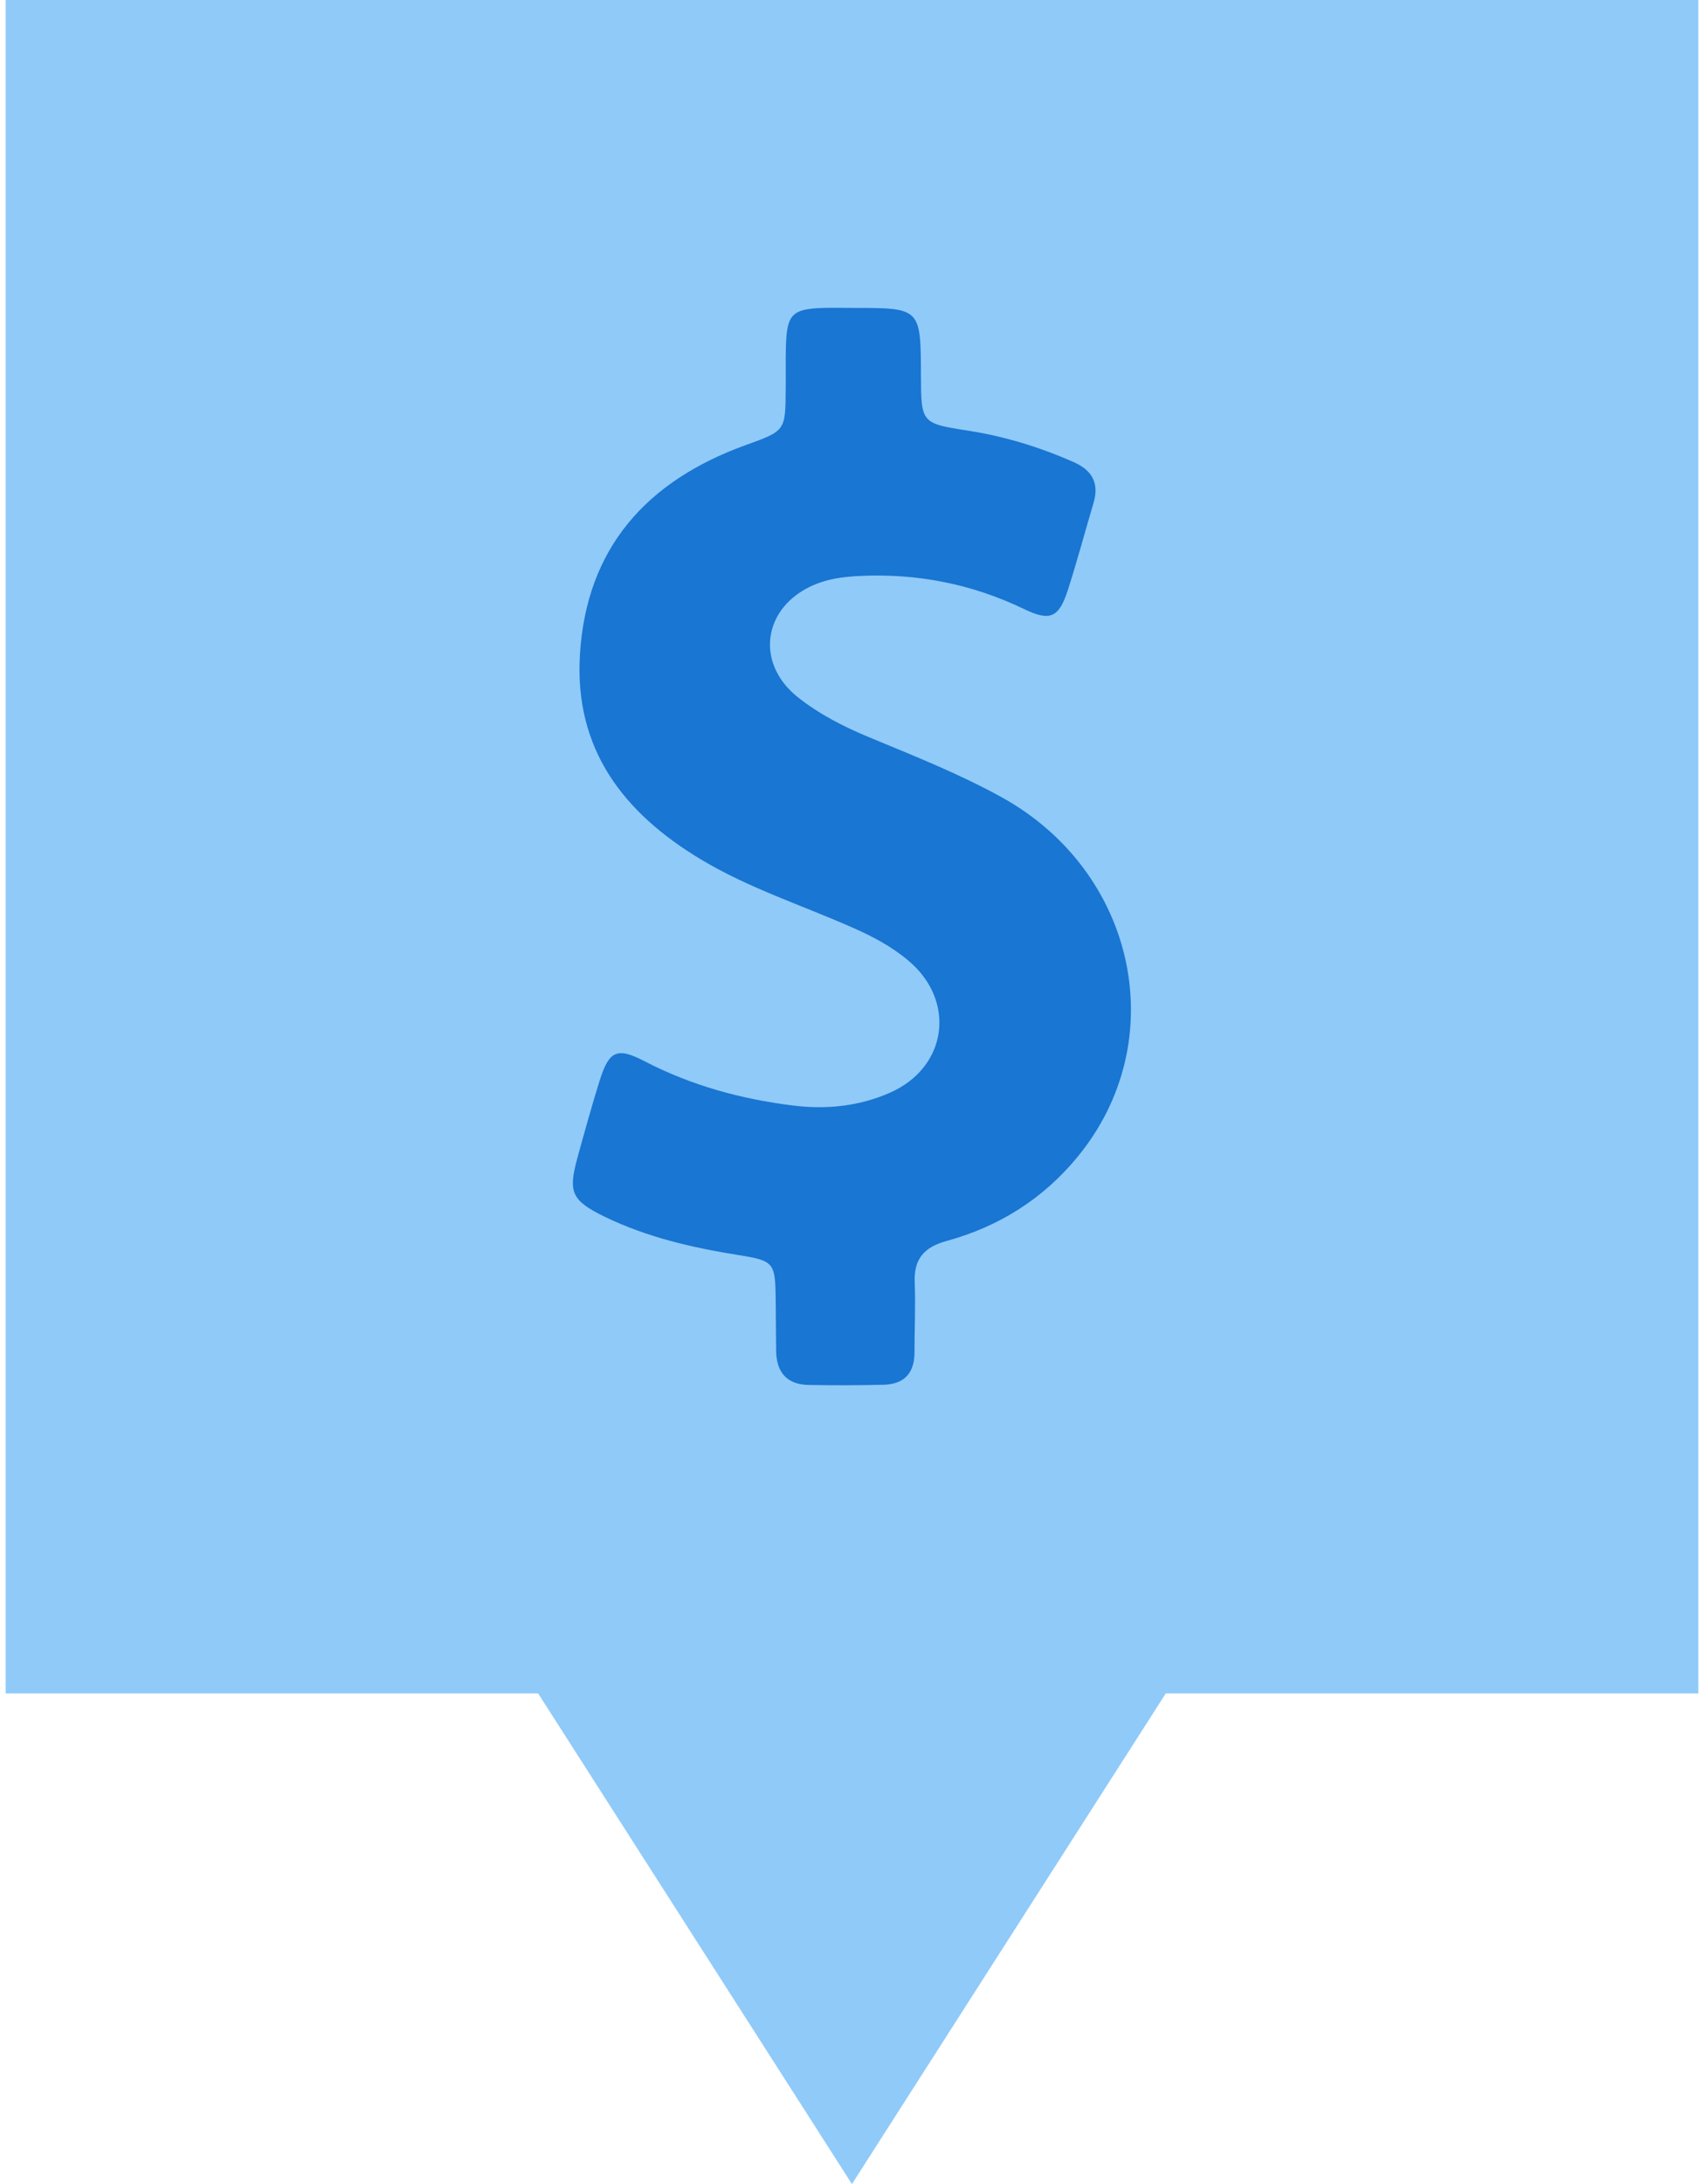 <svg xmlns="http://www.w3.org/2000/svg" version="1.1" viewBox="0 0 314.27 405.35" width="32" height="41">
 <path d="m0 0v314.29h98.864l58.259 91.058 58.269-91.058h98.874v-314.29z" fill="#90CAF9" fill-opacity="1"/>
 <g transform="matrix(.413 0 0 .413 57.133 57.13)" fill="#1976D2">
  <path d="m309.43 219.94c-19-10.5-39.2-18.5-59.2-26.8-11.6-4.8-22.7-10.4-32.5-18.2-19.3-15.4-15.6-40.4 7-50.3 6.4-2.8 13.1-3.7 19.9-4.1 26.2-1.4 51.1 3.4 74.8 14.8 11.8 5.7 15.7 3.9 19.7-8.4 4.2-13 7.7-26.2 11.6-39.3 2.6-8.8-0.6-14.6-8.9-18.3-15.2-6.7-30.8-11.5-47.2-14.1-21.4-3.3-21.4-3.4-21.5-24.9-0.1-30.3-0.1-30.3-30.5-30.3-4.4 0-8.8-0.1-13.2 0-14.2 0.4-16.6 2.9-17 17.2-0.2 6.4 0 12.8-0.1 19.3-0.1 19-0.2 18.7-18.4 25.3-44 16-71.2 46-74.1 94-2.6 42.5 19.6 71.2 54.5 92.1 21.5 12.9 45.3 20.5 68.1 30.6 8.9 3.9 17.4 8.4 24.8 14.6 21.9 18.1 17.9 48.2-8.1 59.6-13.9 6.1-28.6 7.6-43.7 5.7-23.3-2.9-45.6-9-66.6-19.9-12.3-6.4-15.9-4.7-20.1 8.6-3.6 11.5-6.8 23.1-10 34.7-4.3 15.6-2.7 19.3 12.2 26.6 19 9.2 39.3 13.9 60 17.2 16.2 2.6 16.7 3.3 16.9 20.1 0.1 7.6 0.1 15.3 0.2 22.9 0.1 9.6 4.7 15.2 14.6 15.4 11.2 0.2 22.5 0.2 33.7-0.1 9.2-0.2 13.9-5.2 13.9-14.5 0-10.4 0.5-20.9 0.1-31.3-0.5-10.6 4.1-16 14.3-18.8 23.5-6.4 43.5-19 58.9-37.8 42.8-52 26.5-128.1-34.1-161.6z" fill="#1976D2"/>
 </g>
</svg>